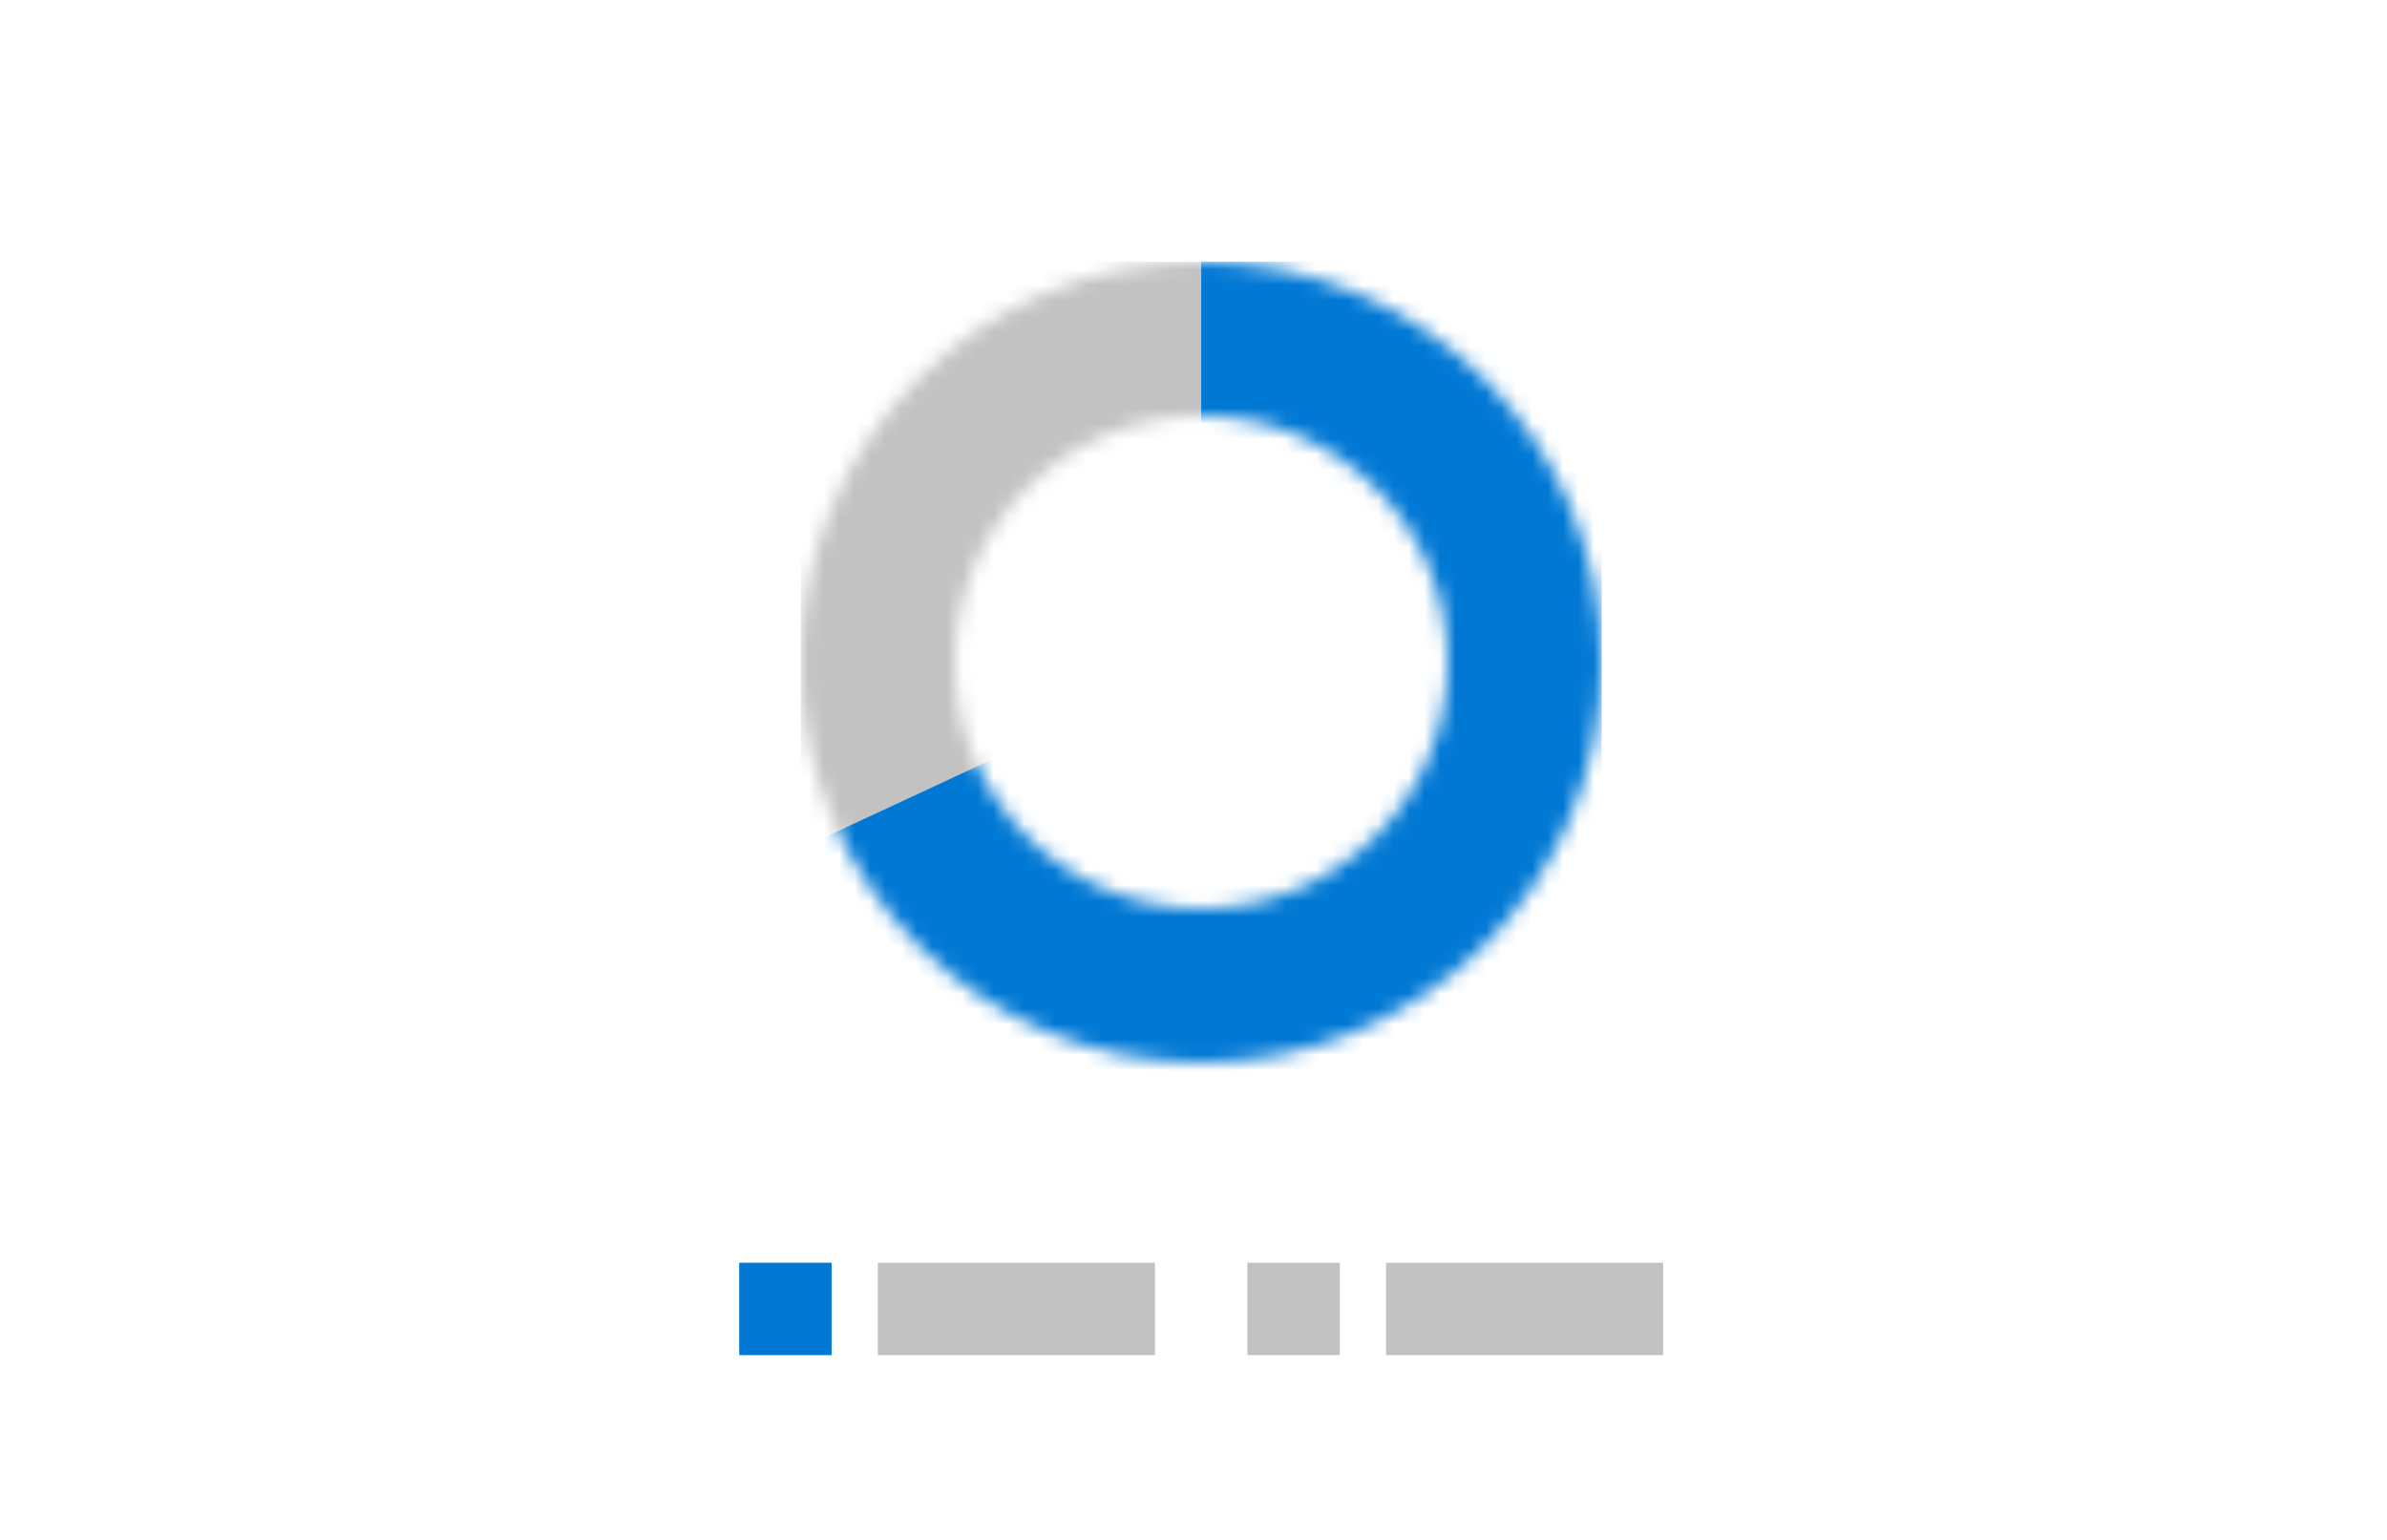 <svg width="155" height="100" viewBox="0 0 155 100" fill="none" xmlns="http://www.w3.org/2000/svg">
<rect width="155" height="100" fill="black" fill-opacity="0"/>
<rect width="60" height="6" fill="black" fill-opacity="0" transform="translate(48 82)"/>
<path d="M57 82H75V88H57V82Z" fill="#C2C2C2"/>
<path d="M48 82H54V88H48V82Z" fill="#0078D4"/>
<path d="M90 82H108V88H90V82Z" fill="#C2C2C2"/>
<path d="M81 82H87V88H81V82Z" fill="#C2C2C2"/>
<rect width="52" height="52" fill="black" fill-opacity="0" transform="translate(52 17)"/>
<mask id="mask0" mask-type="alpha" maskUnits="userSpaceOnUse" x="52" y="17" width="52" height="52">
<circle cx="78" cy="43" r="21" stroke="black" stroke-width="10"/>
</mask>
<g mask="url(#mask0)">
<rect x="52" y="17" width="52" height="52" fill="#C2C2C2"/>
<path d="M78 17V43L37.67 61.761L54.068 72.989H104V42.557V17H78Z" fill="#0078D4"/>
</g>
</svg>
